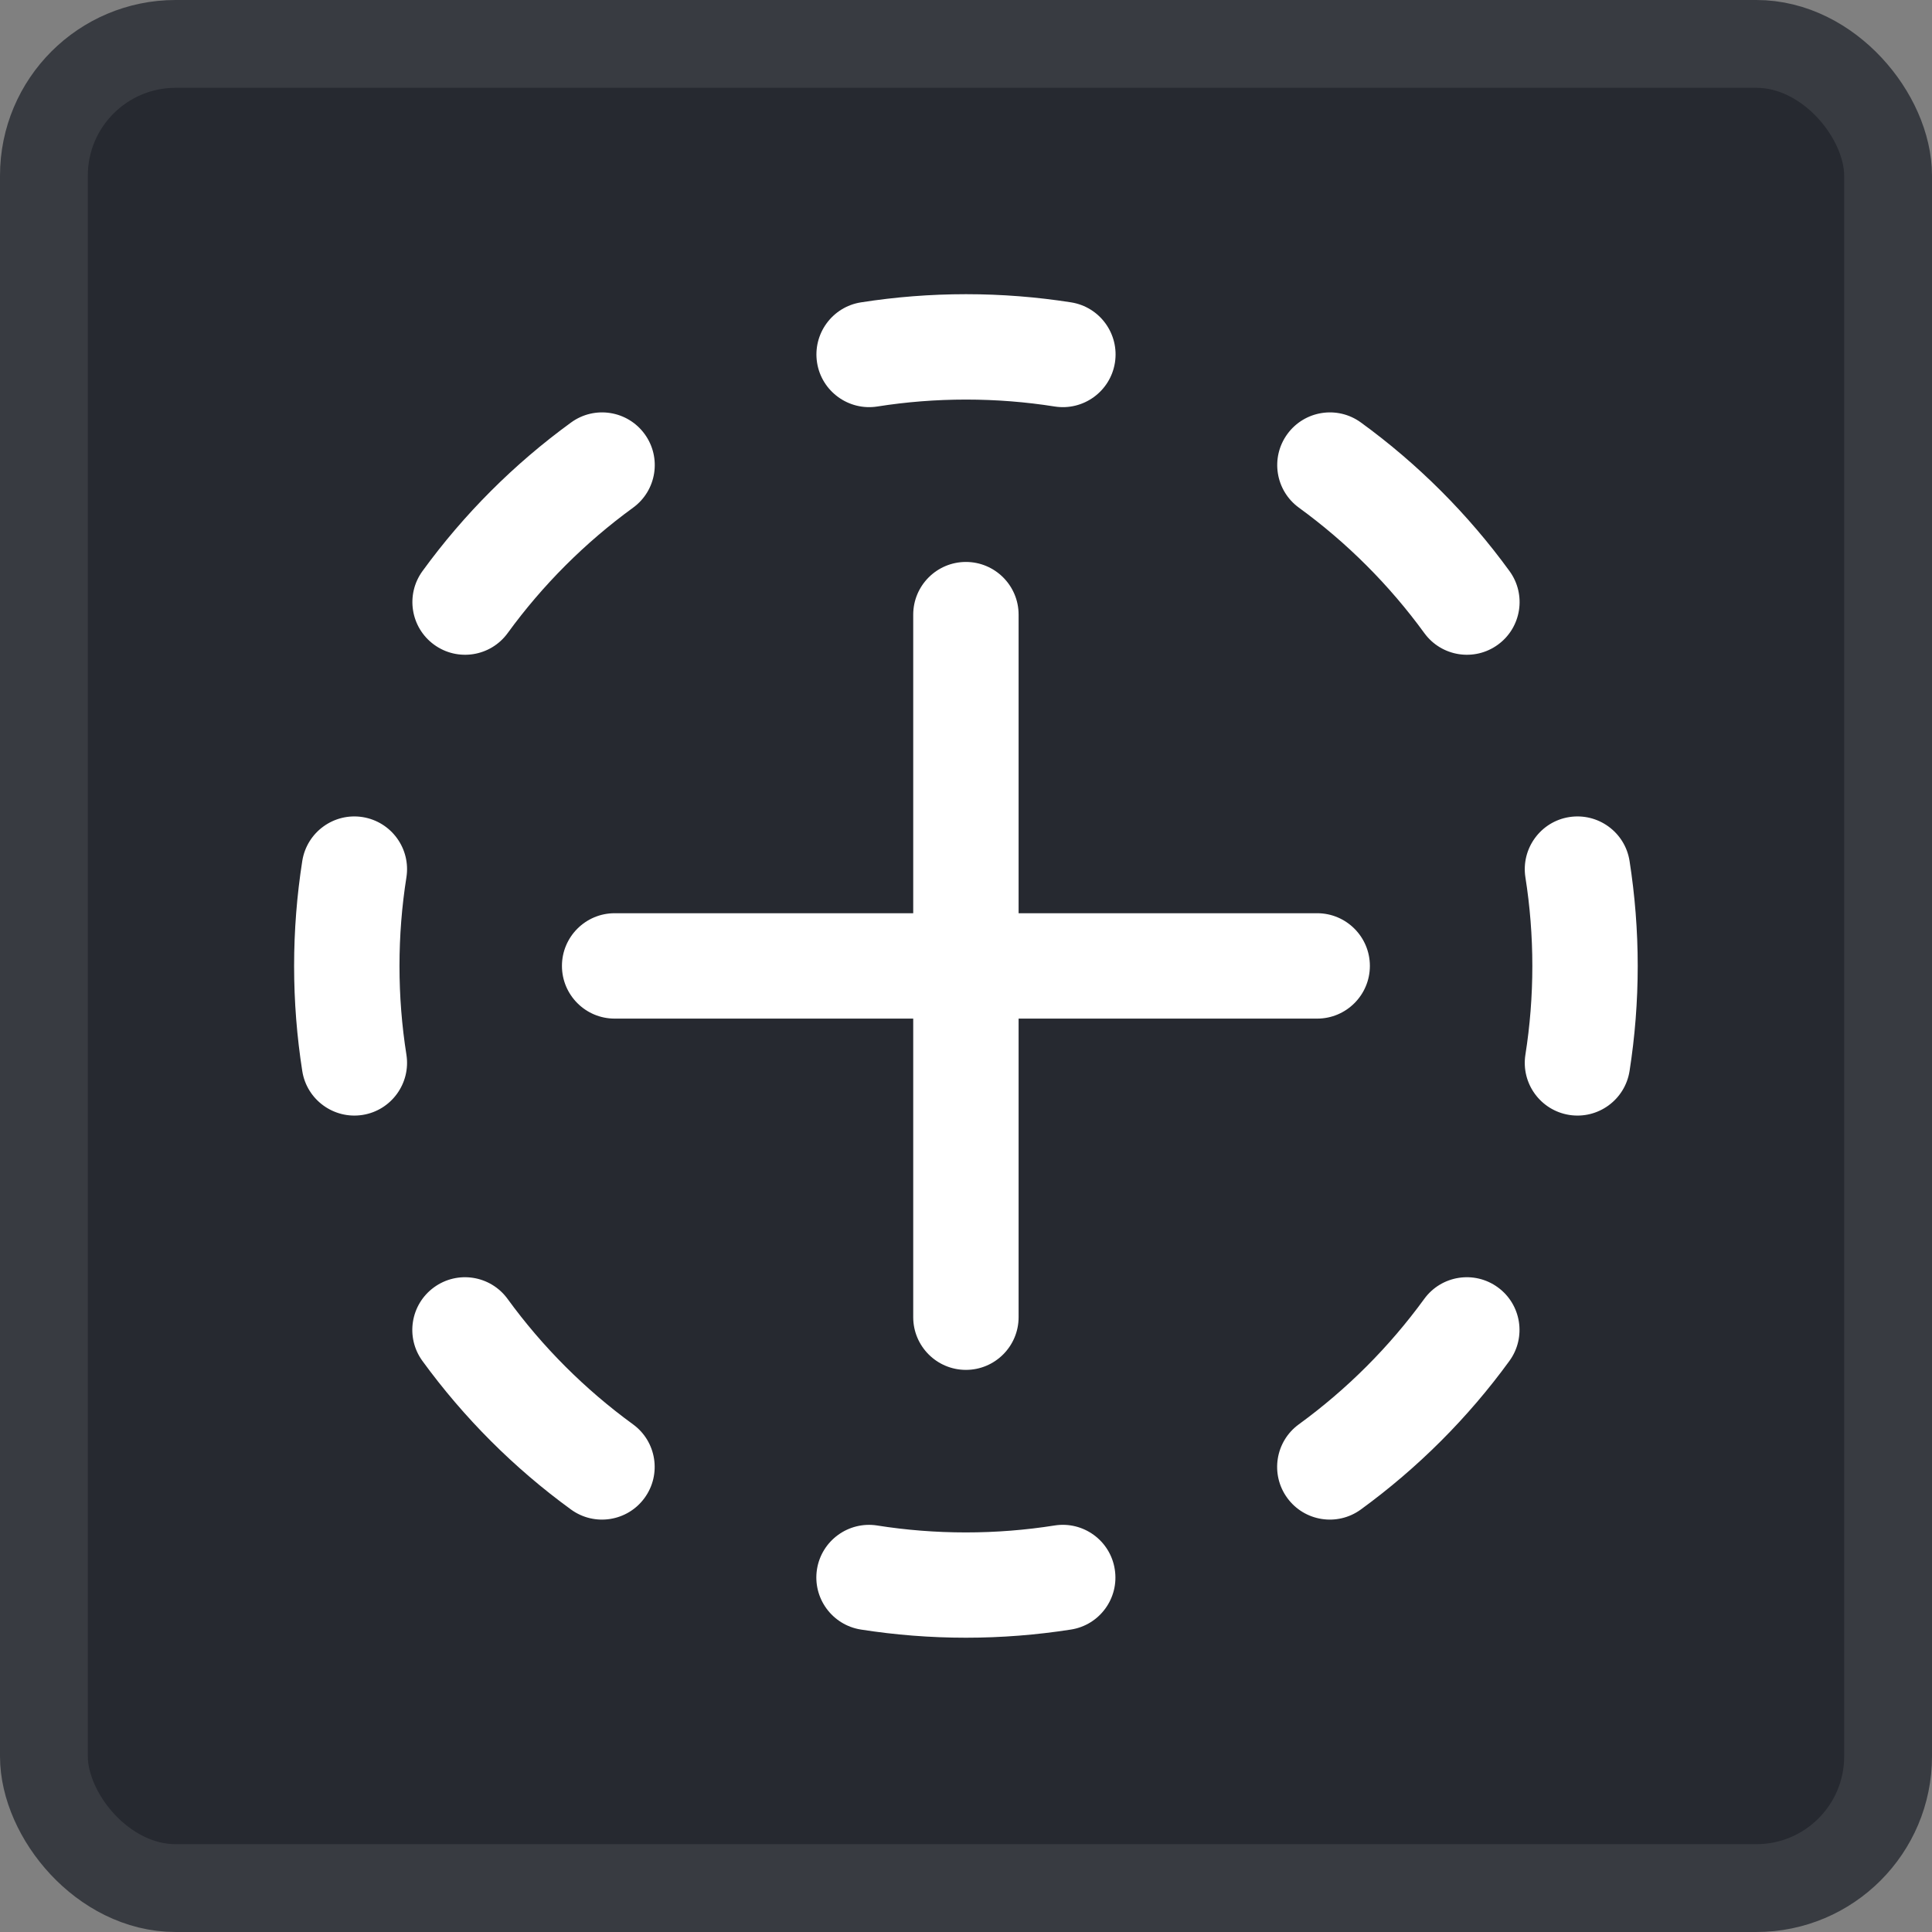 <svg fill="none" height="22" viewBox="0 0 22 22" width="22" xmlns="http://www.w3.org/2000/svg"><rect x="0" y="0" width="22" height="22" fill="#808080" stroke="none"/><rect fill="#262930" height="21" rx="1.5" width="21" x=".5" y=".5"/><rect height="21" rx="1.5" stroke="#383b41" width="21" x=".5" y=".5"/><path clip-rule="evenodd" d="m11 3.35c-.407 0-.806.032-1.196.093-.327.051-.551.359-.5.686.051.327.359.551.686.5.329-.052.666-.079 1.01-.079s.681.027 1.01.079c.327.051.634-.172.686-.5.051-.327-.172-.634-.499-.686-.39-.061-.79-.093-1.196-.093zm-3.791 2.431c.268-.195.327-.57.132-.838-.195-.268-.57-.327-.838-.132-.649.472-1.22 1.043-1.692 1.692-.195.268-.136.643.132.838.268.195.643.136.838-.132.398-.547.881-1.03 1.428-1.428zm8.288-.97c-.268-.195-.643-.136-.838.132-.195.268-.136.643.132.838.547.398 1.03.881 1.428 1.428.195.268.57.327.838.132.268-.195.327-.57.132-.838-.472-.649-1.043-1.22-1.692-1.692zm-10.869 5.179c.051-.327-.172-.634-.5-.686-.327-.051-.634.172-.686.5-.061.39-.093.79-.093 1.196s.032.806.093 1.196c.051.327.359.551.686.5.327-.051.551-.359.5-.686-.052-.329-.079-.666-.079-1.01s.027-.681.079-1.01zm13.928-.186c-.051-.327-.358-.551-.686-.5-.327.051-.551.359-.5.686.052.329.079.666.079 1.01s-.027.681-.079 1.01c-.051.327.172.634.5.686.327.051.634-.172.686-.5.061-.39.093-.79.093-1.196s-.032-.806-.093-1.196zm-12.776 4.987c-.195-.268-.57-.327-.838-.132-.268.195-.327.57-.132.838.472.648 1.043 1.22 1.692 1.692.268.195.643.136.838-.132s.136-.643-.132-.838c-.547-.398-1.03-.881-1.428-1.428zm11.408.706c.195-.268.136-.643-.132-.838-.268-.195-.643-.136-.838.132-.398.547-.881 1.03-1.428 1.428-.268.195-.327.57-.132.838s.57.327.838.132c.648-.472 1.22-1.043 1.692-1.692zm-7.199 1.874c-.327-.051-.634.172-.686.499-.051.327.172.634.5.686.39.061.79.093 1.196.093s.806-.032 1.196-.093c.327-.051.551-.358.499-.686-.051-.327-.358-.551-.686-.499-.329.052-.666.079-1.01.079s-.681-.027-1.01-.079zm1.01-10.972c.331 0 .6.269.6.6v3.4h3.4c.331 0 .6.269.6.6s-.269.6-.6.6h-3.4v3.4c0 .331-.269.6-.6.6-.331 0-.6-.269-.6-.6v-3.4h-3.4c-.331 0-.6-.269-.6-.6s.269-.6.6-.6h3.4v-3.4c0-.331.269-.6.6-.6z" fill="#fff" fill-rule="evenodd"/></svg>